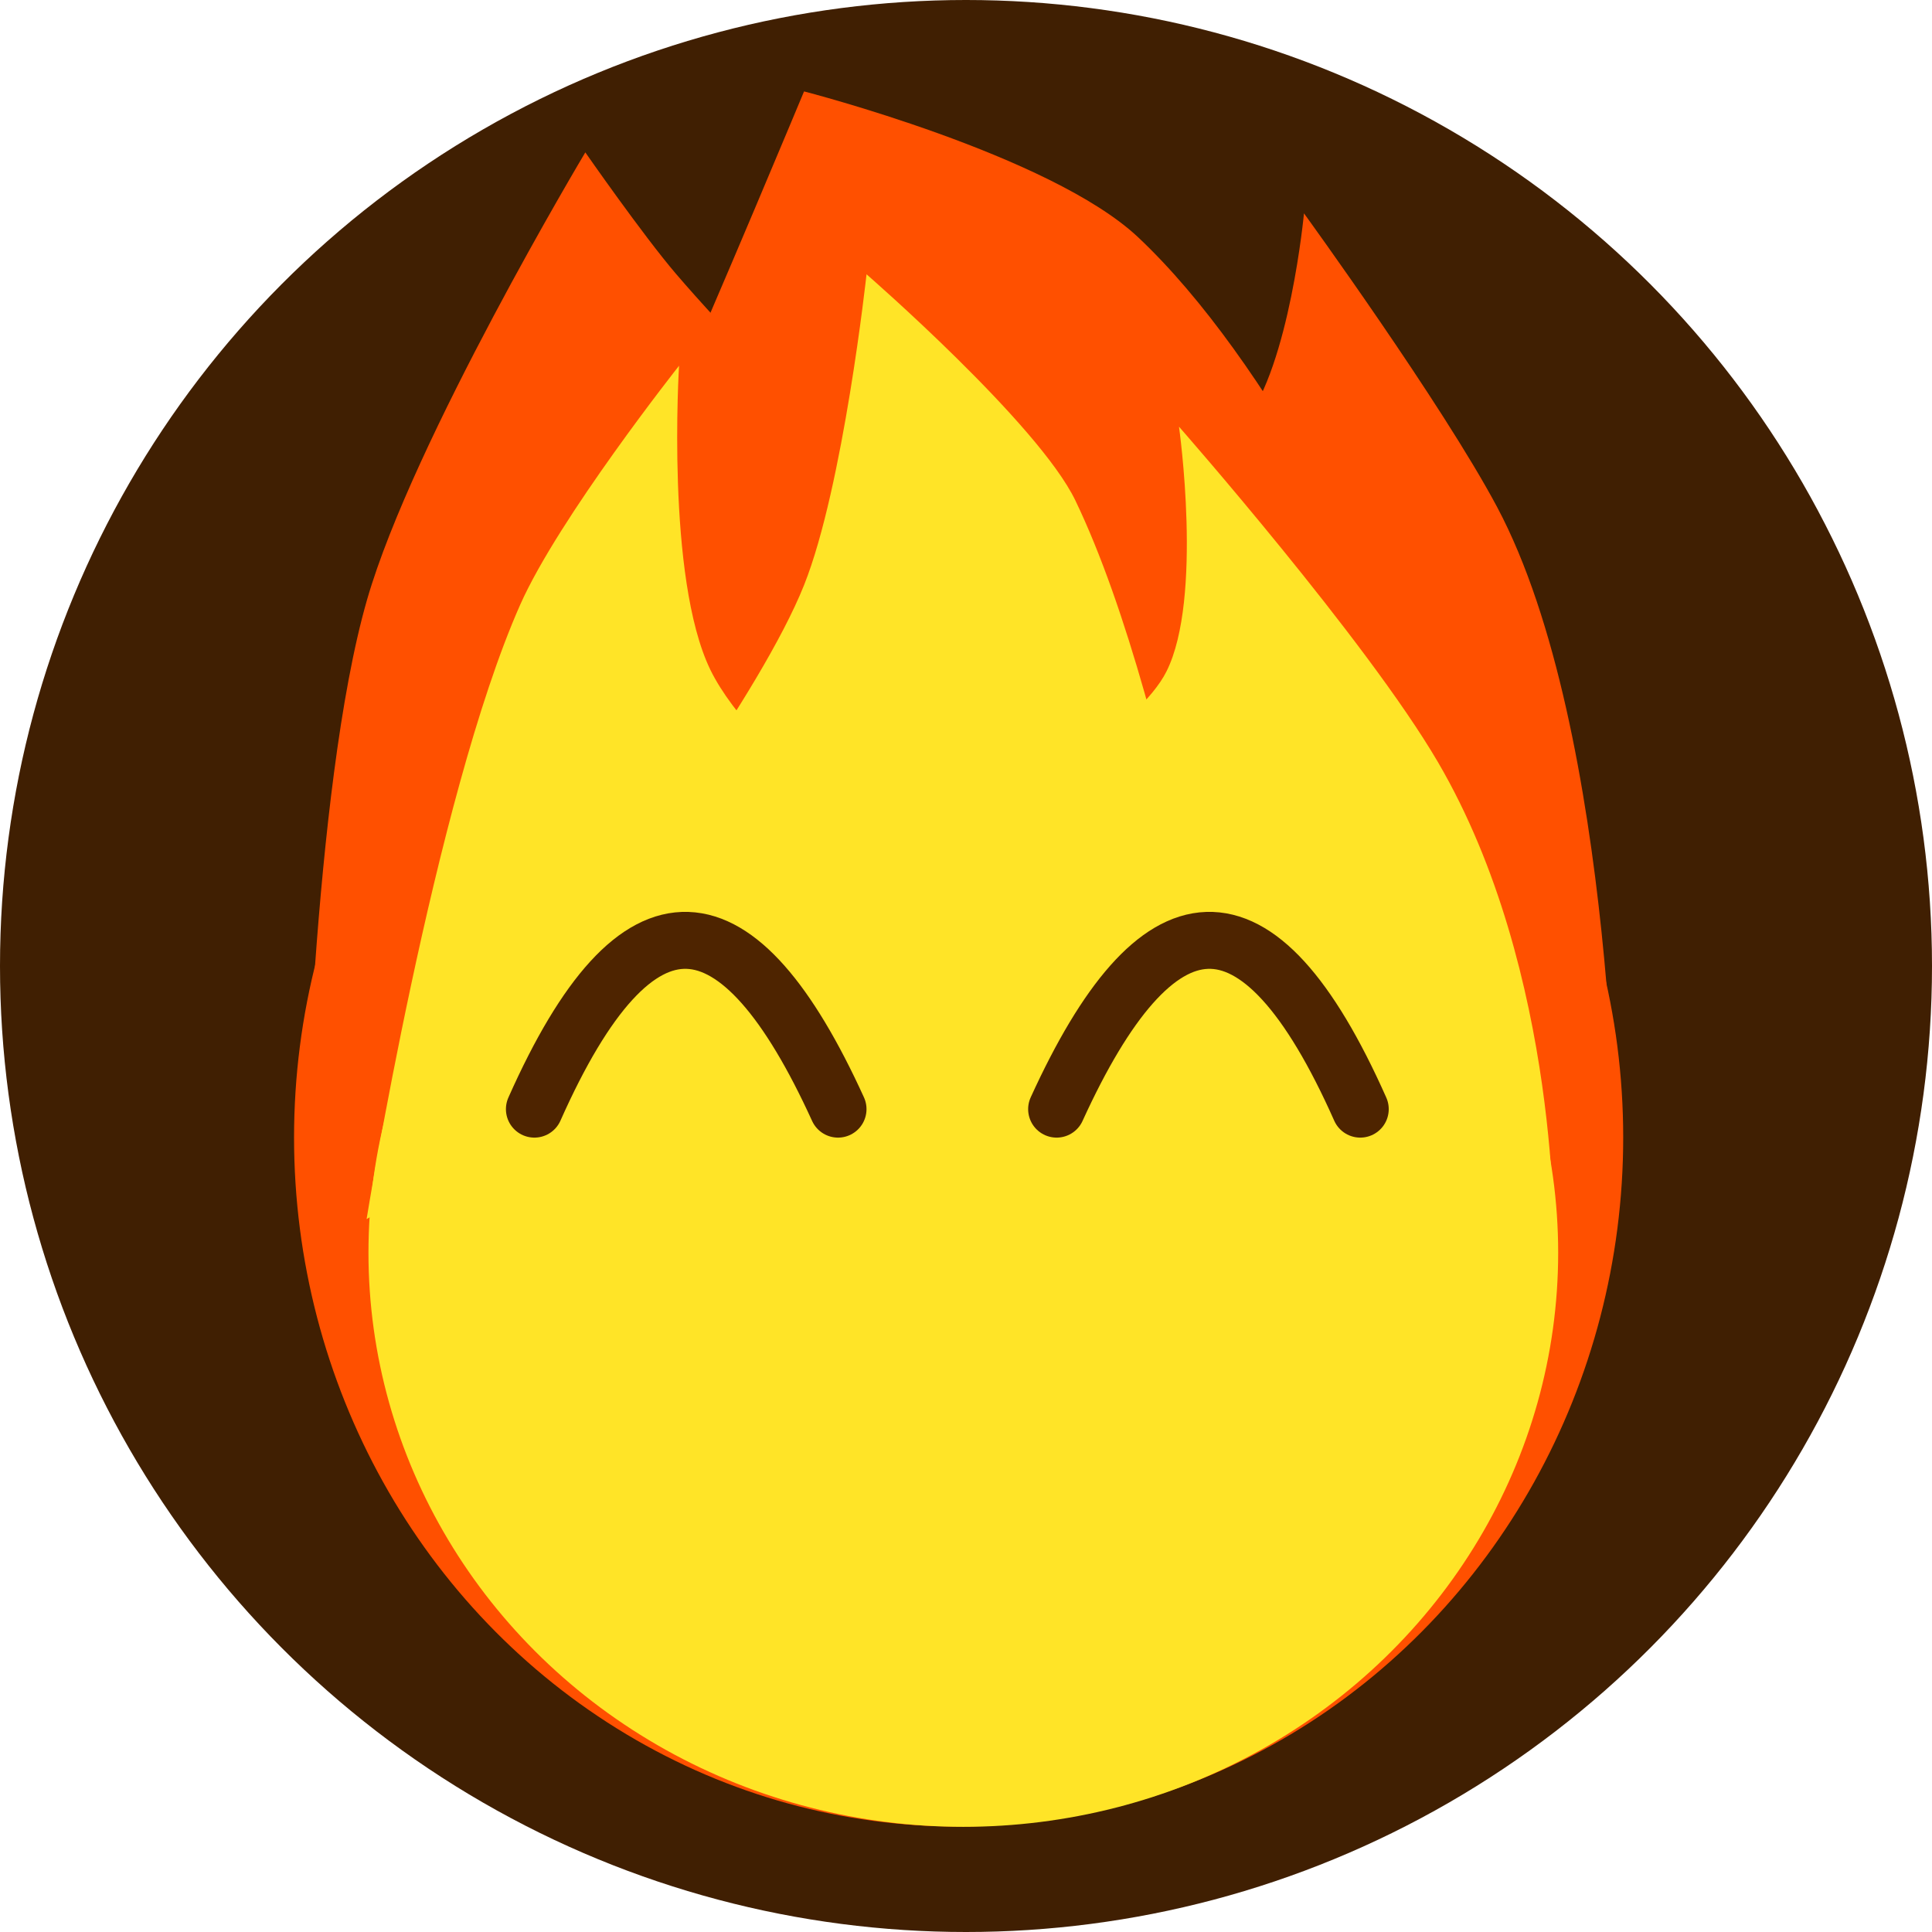 <?xml version="1.0" encoding="UTF-8" standalone="no"?>
<!-- Created with Inkscape (http://www.inkscape.org/) -->

<svg
   xmlns:dc="http://purl.org/dc/elements/1.1/"
   xmlns:cc="http://creativecommons.org/ns#"
   xmlns:rdf="http://www.w3.org/1999/02/22-rdf-syntax-ns#"
   xmlns:svg="http://www.w3.org/2000/svg"
   xmlns="http://www.w3.org/2000/svg"
   xmlns:sodipodi="http://sodipodi.sourceforge.net/DTD/sodipodi-0.dtd"
   xmlns:inkscape="http://www.inkscape.org/namespaces/inkscape"
   width="171.45mm"
   height="171.45mm"
   viewBox="0 0 171.45 171.45"
   version="1.1"
   id="svg8"
   sodipodi:docname="GentleFlame.svg"
   inkscape:version="0.92.4 (5da689c313, 2019-01-14)"
   inkscape:export-filename="C:\Users\Bosmare\Desktop\GentleFlame.png"
   inkscape:export-xdpi="96"
   inkscape:export-ydpi="96">
  <defs
     id="defs2" />
  <sodipodi:namedview
     id="base"
     pagecolor="#ffffff"
     bordercolor="#666666"
     borderopacity="1.0"
     inkscape:pageopacity="0.0"
     inkscape:pageshadow="2"
     inkscape:zoom="0.5"
     inkscape:cx="116.73666"
     inkscape:cy="492.98909"
     inkscape:document-units="mm"
     inkscape:current-layer="layer1"
     showgrid="true"
     units="px"
     inkscape:window-width="1600"
     inkscape:window-height="837"
     inkscape:window-x="-8"
     inkscape:window-y="-8"
     inkscape:window-maximized="1"
     showguides="false"
     fit-margin-top="0"
     fit-margin-left="0"
     fit-margin-right="0"
     fit-margin-bottom="0">
    <inkscape:grid
       type="xygrid"
       id="grid4526"
       originx="37.571"
       originy="8.973" />
  </sodipodi:namedview>
  <g
     inkscape:label="Taso 1"
     inkscape:groupmode="layer"
     id="layer1"
     transform="translate(37.571,-134.523)">
    <circle
       style="fill:#401f02;fill-opacity:1;stroke:none;stroke-width:4.914;stroke-linecap:round;stroke-miterlimit:4;stroke-dasharray:none;stroke-opacity:1"
       id="path827"
       cx="48.154"
       cy="220.248"
       r="85.725" />
    <path
       style="fill:#ff5000;fill-opacity:1;stroke:none;stroke-width:0.271px;stroke-linecap:butt;stroke-linejoin:miter;stroke-opacity:1"
       d="m -10.597,240.003 c 0,0 22.053,-46.16 32.485,-69.499 4.123,-9.224 11.894,-27.868 11.894,-27.868 0,0 21.865,5.612 29.656,12.951 23.109,21.77 42.424,84.415 42.424,84.415"
       id="path4686-9-0-0"
       inkscape:connector-curvature="0"
       sodipodi:nodetypes="cacac" />
    <path
       style="fill:#ff5000;fill-opacity:1;stroke:none;stroke-width:0.256px;stroke-linecap:butt;stroke-linejoin:miter;stroke-opacity:1"
       d="m 105.875,240.003 c 0,0 0,-40.569 -10.579,-60.465 -4.875,-9.169 -17.149,-26.083 -17.149,-26.083 0,0 -1.264,13.457 -5.268,18.546 -6.595,8.381 -28.005,16.073 -28.005,16.073"
       id="path4686-9-0"
       inkscape:connector-curvature="0"
       sodipodi:nodetypes="cscac" />
    <path
       style="fill:#ff5000;fill-opacity:1;stroke:none;stroke-width:0.264px;stroke-linecap:butt;stroke-linejoin:miter;stroke-opacity:1"
       d="m -10.583,240.003 c 0,0 0.727,-35.406 5.588,-52.27 4.066,-14.104 19.367,-39.687 19.367,-39.687 0,0 5.117,7.356 8.041,10.772 8.652,10.107 28.005,28.638 28.005,28.638"
       id="path4686-9"
       inkscape:connector-curvature="0"
       sodipodi:nodetypes="cacac" />
    <ellipse
       id="path3713-9"
       cx="47.5"
       cy="-235.467"
       style="fill:#ff5000;fill-opacity:1;stroke:none;stroke-width:0.37;stroke-miterlimit:4;stroke-dasharray:none;stroke-opacity:1"
       transform="scale(1,-1)"
       rx="58.976"
       ry="61.149" />
    <path
       style="fill:#ffe427;fill-opacity:1;stroke:none;stroke-width:0.254px;stroke-linecap:butt;stroke-linejoin:miter;stroke-opacity:1"
       d="m 100.329,245.413 c 0,0 0.626,-24.605 -10.302,-43.272 -6.335,-10.821 -22.972,-29.753 -22.972,-29.753 0,0 2.152,15.205 -1.109,21.718 -2.464,4.922 -12.755,10.737 -12.755,10.737"
       id="path4686-2-3"
       inkscape:connector-curvature="0"
       sodipodi:nodetypes="cscac" />
    <path
       style="fill:#ffe427;fill-opacity:1;stroke:none;stroke-width:0.268px;stroke-linecap:butt;stroke-linejoin:miter;stroke-opacity:1"
       d="m 72.601,237.299 c 0,0 -5.619,-39.411 -14.739,-58.358 -3.285,-6.824 -18.535,-20.077 -18.535,-20.077 0,0 -2.058,18.856 -5.546,27.587 -3.855,9.653 -16.637,26.505 -16.637,26.505"
       id="path4686-2"
       inkscape:connector-curvature="0"
       sodipodi:nodetypes="cscac" />
    <path
       style="fill:#ffe427;fill-opacity:1;stroke:none;stroke-width:0.263px;stroke-linecap:butt;stroke-linejoin:miter;stroke-opacity:1"
       d="m -5.038,242.708 c 0,0 5.996,-37.287 13.629,-54.517 3.411,-7.699 14.099,-21.212 14.099,-21.212 0,0 -1.187,18.803 2.773,26.972 3.919,8.084 19.41,19.007 19.41,19.007"
       id="path4686"
       inkscape:connector-curvature="0"
       sodipodi:nodetypes="cacac" />
    <ellipse
       id="path3713"
       cx="47.916"
       cy="245.69"
       style="fill:#ffe427;fill-opacity:1;stroke:none;stroke-width:0.319;stroke-miterlimit:4;stroke-dasharray:none;stroke-opacity:1"
       rx="52.789"
       ry="50.95" />
    <path
       style="fill:none;fill-opacity:1;stroke:#4e2400;stroke-width:5.055;stroke-linecap:round;stroke-linejoin:miter;stroke-miterlimit:4;stroke-dasharray:none;stroke-opacity:1"
       d="m 9.853,232.95 c 9.147,-20.58 18.118,-19.353 26.944,0"
       id="path4532-3"
       inkscape:connector-curvature="0"
       sodipodi:nodetypes="cc" />
    <path
       style="fill:none;fill-opacity:1;stroke:#4e2400;stroke-width:5.055;stroke-linecap:round;stroke-linejoin:miter;stroke-miterlimit:4;stroke-dasharray:none;stroke-opacity:1"
       d="m 83.141,232.95 c -9.147,-20.58 -18.118,-19.353 -26.945,0"
       id="path4532-3-3"
       inkscape:connector-curvature="0"
       sodipodi:nodetypes="cc" />
  </g>
</svg>
